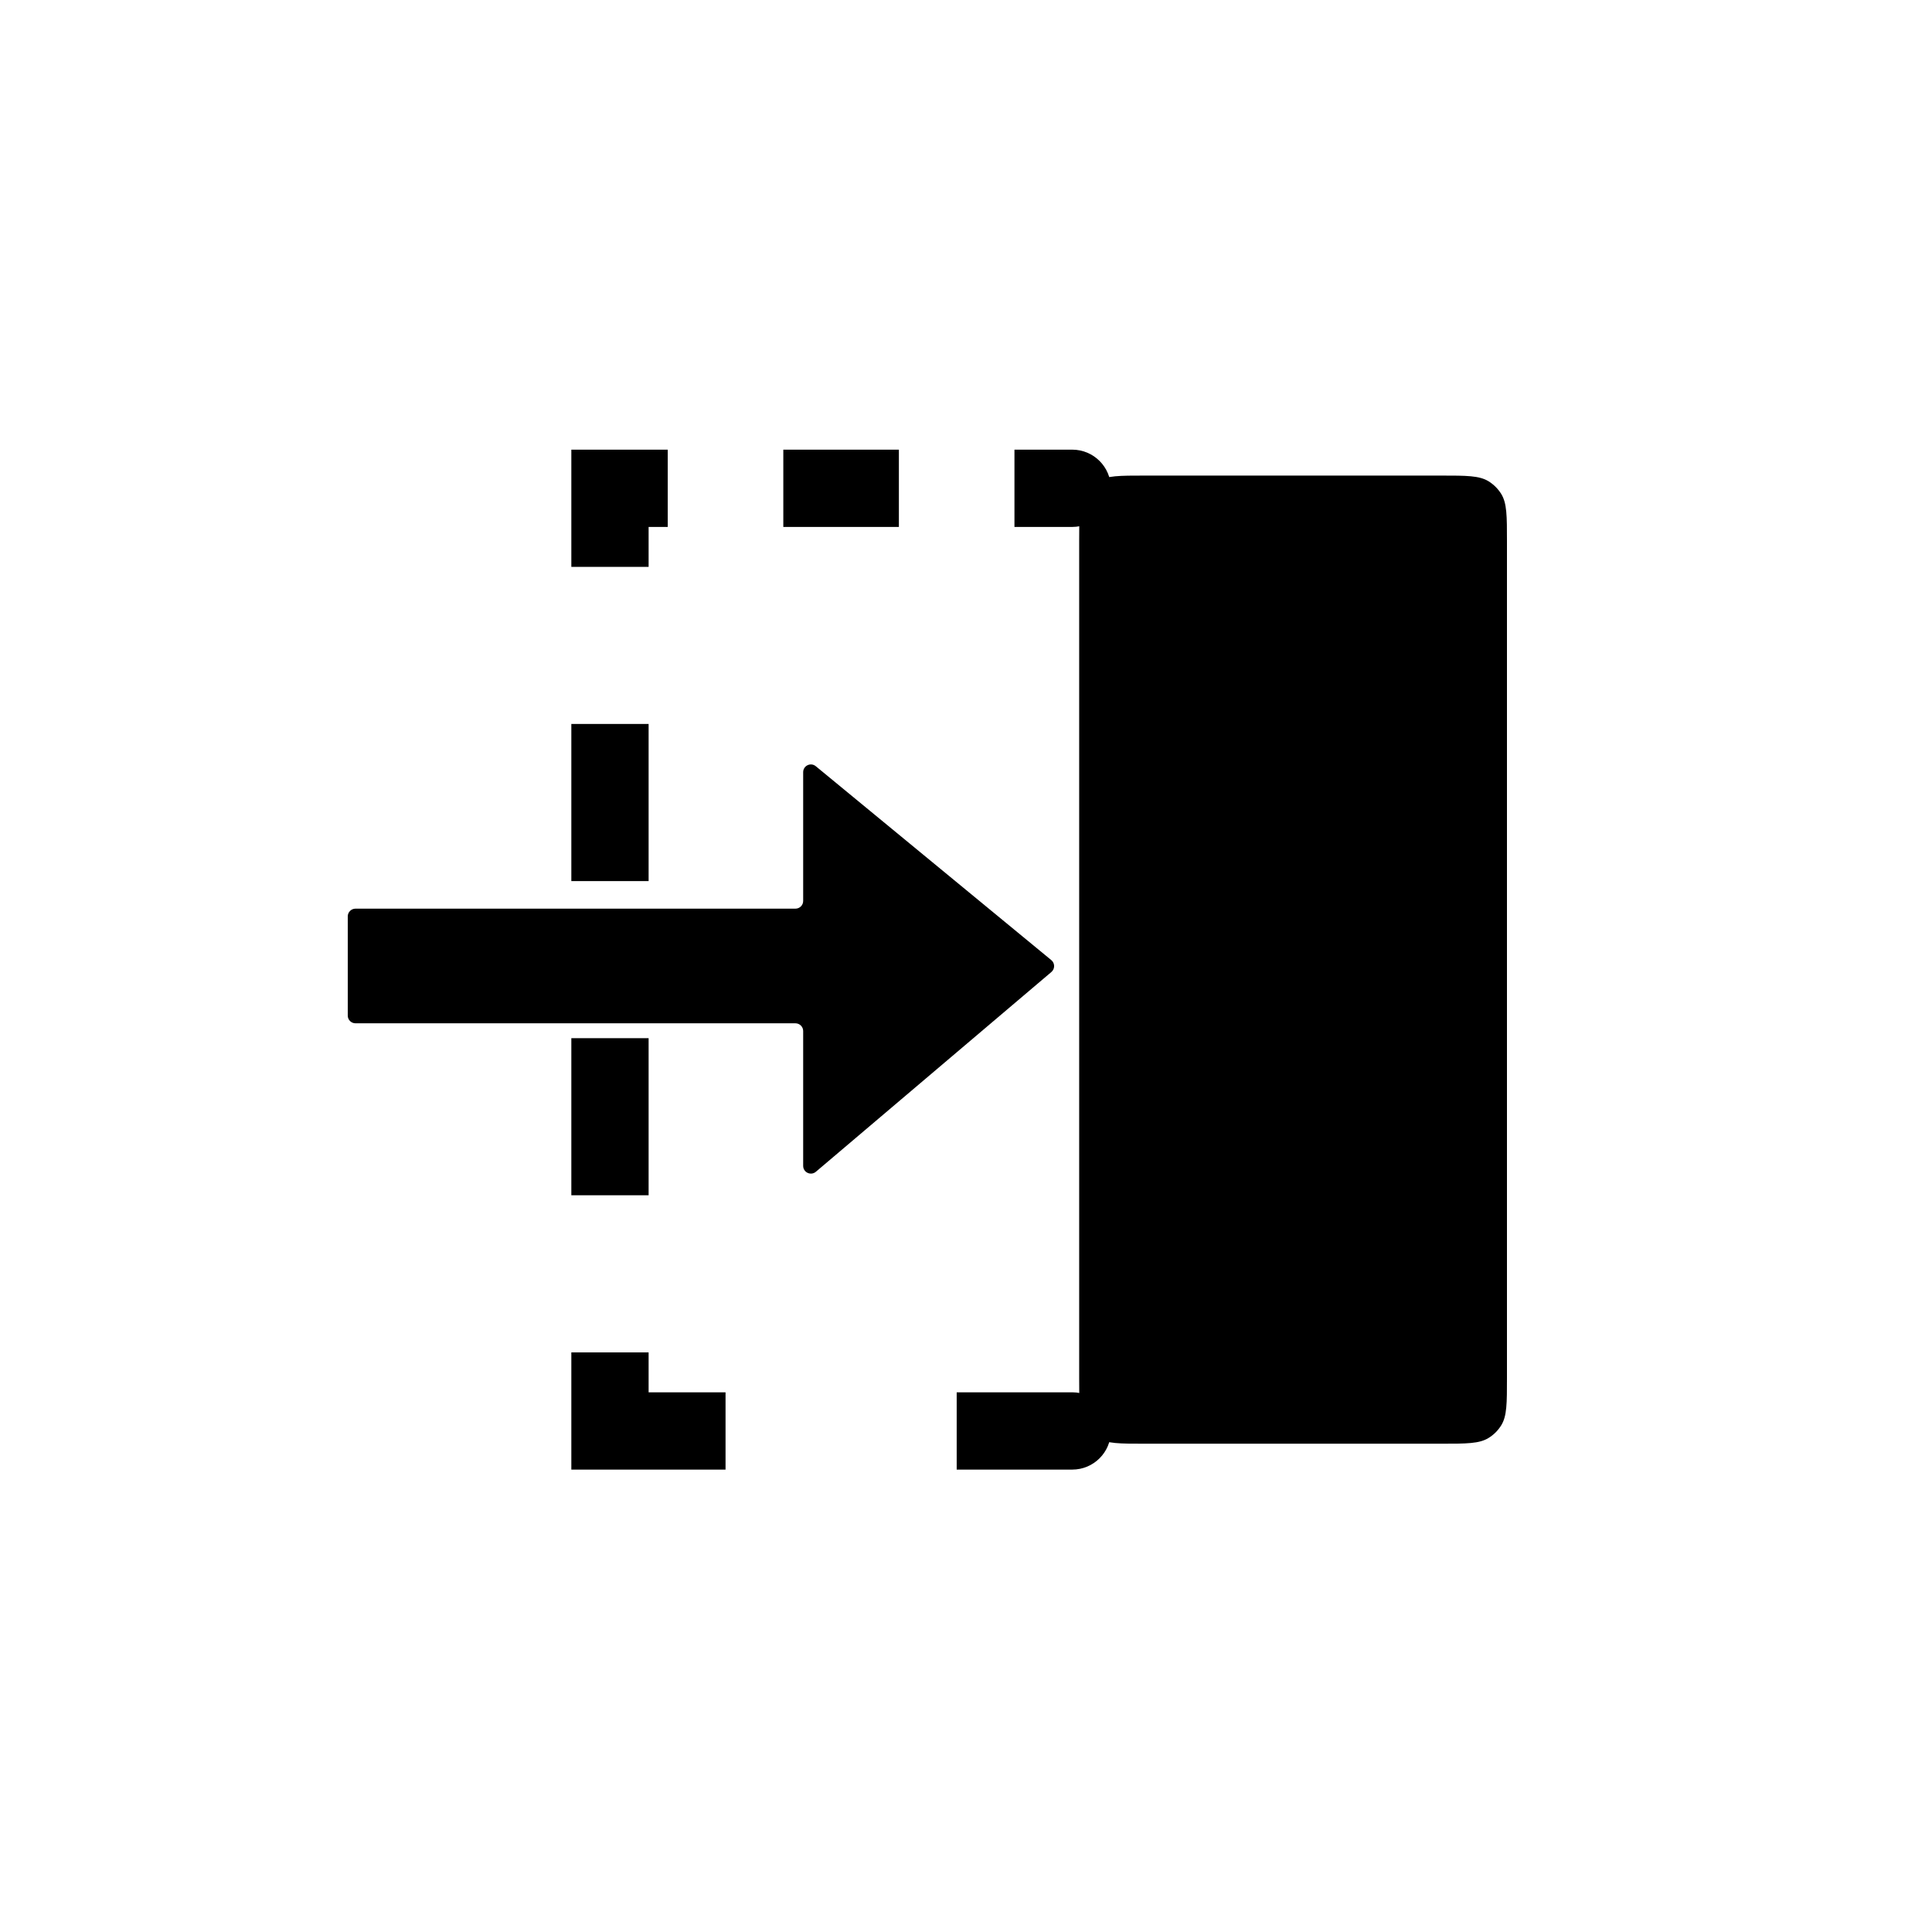 <svg width="50" height="50" viewBox="0 0 50 50" xmlns="http://www.w3.org/2000/svg">
<path d="M37.3 12.308H29.629C28.974 12.308 28.647 12.308 28.406 12.455C28.271 12.538 28.158 12.651 28.076 12.785C27.929 13.026 27.929 13.353 27.929 14.008V35.663C27.929 36.317 27.929 36.645 28.076 36.885C28.158 37.02 28.271 37.133 28.406 37.215C28.647 37.363 28.974 37.363 29.629 37.363H37.3C37.955 37.363 38.282 37.363 38.523 37.215C38.657 37.133 38.77 37.02 38.853 36.885C39 36.645 39 36.317 39 35.663V14.008C39 13.353 39 13.026 38.853 12.785C38.77 12.651 38.657 12.538 38.523 12.455C38.282 12.308 37.955 12.308 37.3 12.308Z" stroke-width="2"/>
<path d="M27.929 10L27.929 40" stroke-width="4" stroke-linecap="round" stroke-linejoin="round"/>
<path d="M27.75 13.637C28.302 13.637 28.75 13.19 28.75 12.637C28.75 12.085 28.302 11.637 27.75 11.637V13.637ZM15.786 12.637V11.637H14.786V12.637H15.786ZM15.786 37.033H14.786V38.033H15.786V37.033ZM27.75 38.033C28.302 38.033 28.75 37.585 28.75 37.033C28.75 36.481 28.302 36.033 27.75 36.033V38.033ZM27.75 11.637H26.254V13.637H27.75V11.637ZM23.263 11.637H21.768V13.637H23.263V11.637ZM21.768 11.637H20.272V13.637H21.768V11.637ZM17.281 11.637H15.786V13.637H17.281V11.637ZM14.786 12.637V14.67H16.786V12.637H14.786ZM14.786 18.736V22.802H16.786V18.736H14.786ZM14.786 26.868V30.934H16.786V26.868H14.786ZM14.786 35V37.033H16.786V35H14.786ZM15.786 38.033H18.777V36.033H15.786V38.033ZM24.759 38.033H27.75V36.033H24.759V38.033Z"/>
<path d="M20.586 23.516H9.2C9.09 23.516 9 23.606 9 23.716V26.284C9 26.394 9.09 26.483 9.2 26.483H20.586C20.696 26.483 20.786 26.573 20.786 26.683V30.172C20.786 30.343 20.985 30.435 21.115 30.325L27.21 25.155C27.305 25.074 27.304 24.927 27.208 24.848L21.113 19.83C20.982 19.722 20.786 19.815 20.786 19.984V23.316C20.786 23.427 20.696 23.516 20.586 23.516Z"/>
</svg>
